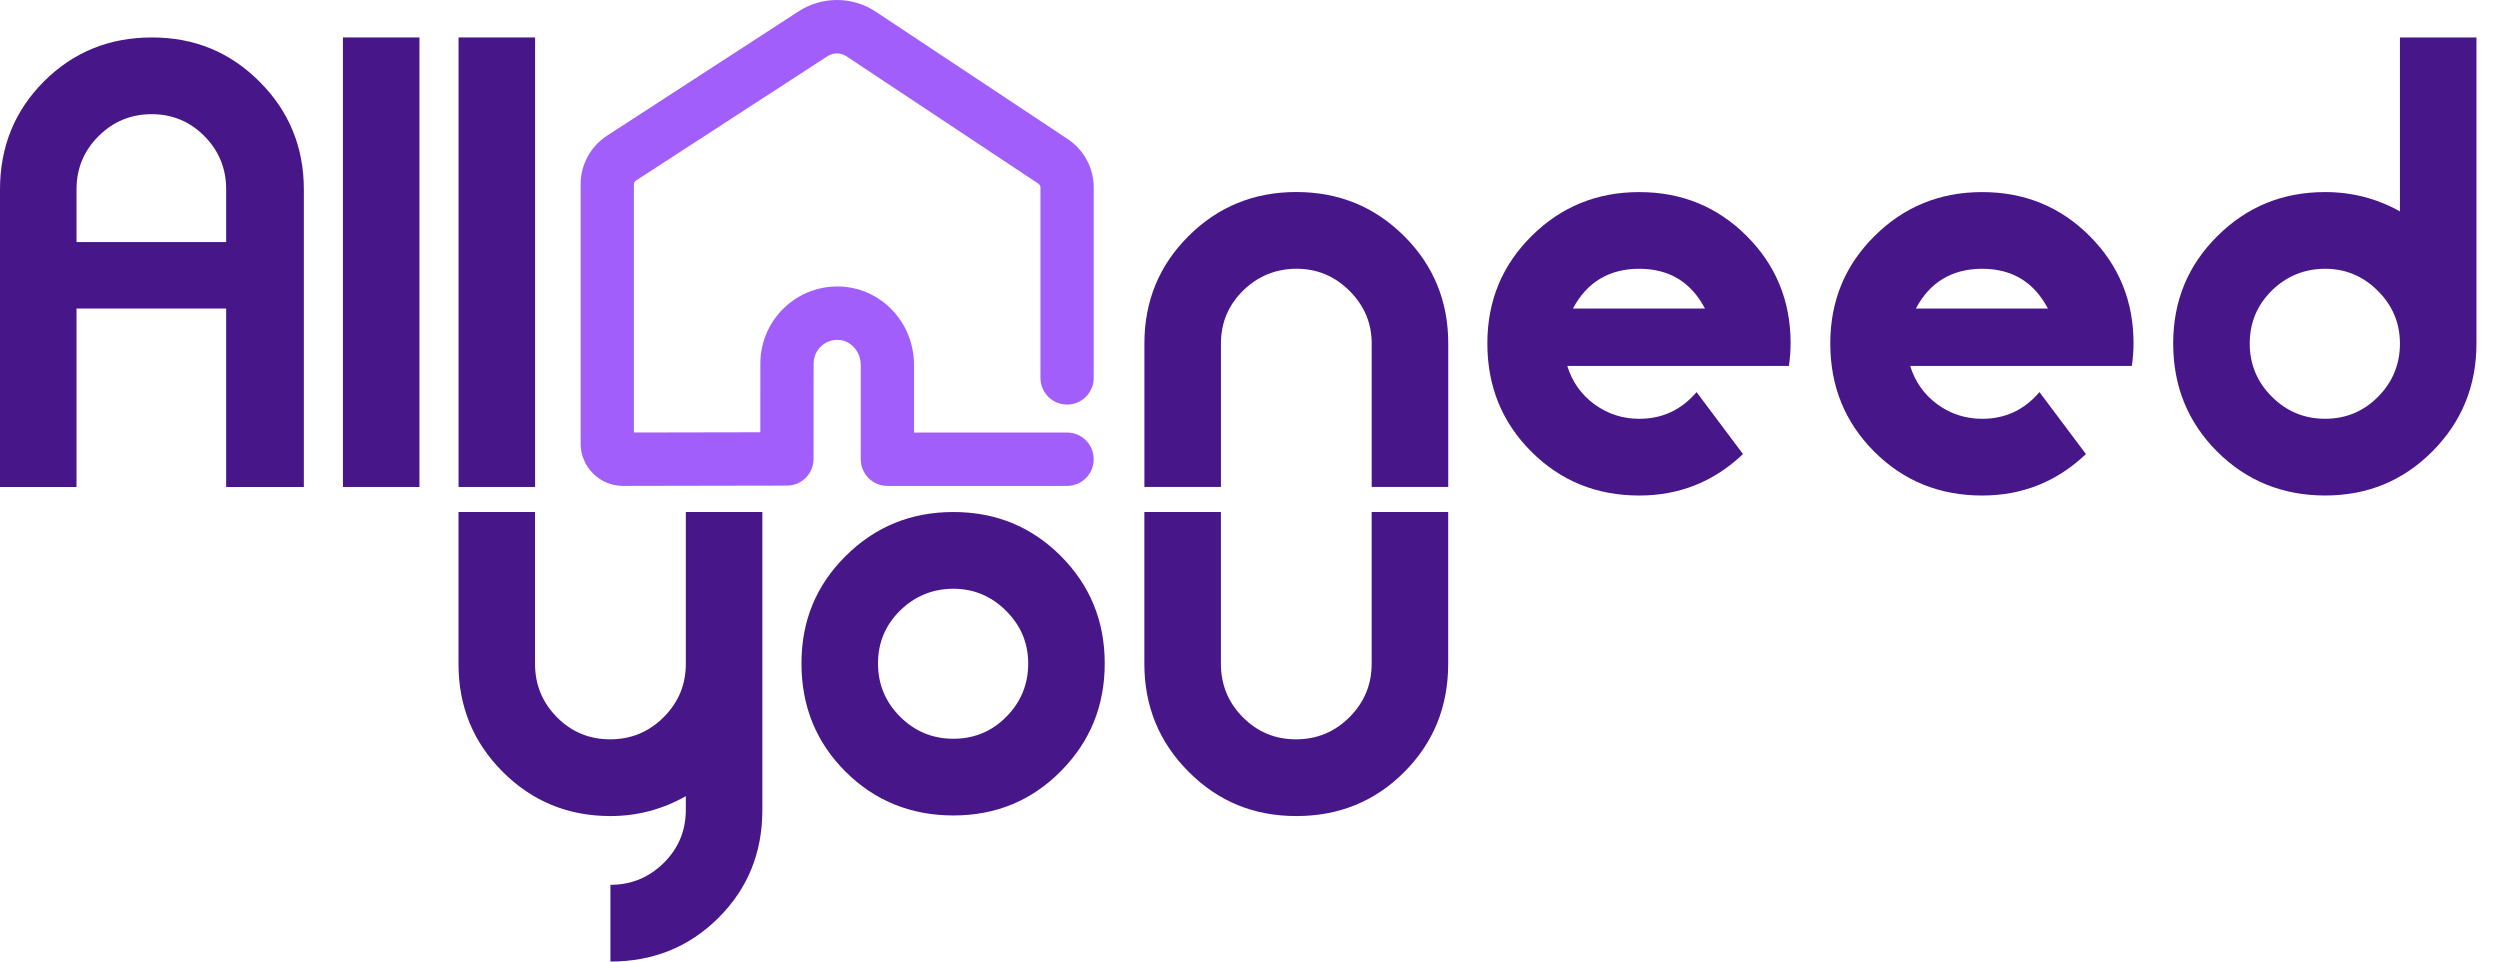 <svg width="104" height="40" viewBox="0 0 104 40" fill="none" xmlns="http://www.w3.org/2000/svg">
<path d="M44.392 20.214H36.915C36.303 20.214 35.807 19.717 35.807 19.104V15.175C35.807 14.655 35.431 14.203 34.95 14.145C34.567 14.1 34.303 14.276 34.179 14.386C33.968 14.575 33.847 14.842 33.847 15.121L33.844 19.092C33.844 19.703 33.349 20.2 32.738 20.201L25.916 20.214C24.943 20.214 24.154 19.423 24.154 18.45V7.673C24.154 6.85 24.566 6.091 25.254 5.644L33.222 0.472C34.2 -0.163 35.461 -0.157 36.434 0.488L44.418 5.786C45.095 6.236 45.498 6.989 45.498 7.803V15.72C45.498 16.333 45.003 16.83 44.391 16.83C43.779 16.83 43.283 16.333 43.283 15.72V7.803C43.283 7.737 43.25 7.675 43.195 7.639L35.211 2.341C34.974 2.184 34.665 2.182 34.426 2.337L26.46 7.509C26.404 7.545 26.37 7.606 26.37 7.673V17.992L31.629 17.982L31.631 15.12C31.631 14.207 32.023 13.334 32.709 12.725C33.392 12.117 34.305 11.831 35.213 11.94C36.815 12.132 38.022 13.524 38.022 15.175V17.993H44.391C45.003 17.993 45.498 18.49 45.498 19.104C45.498 19.717 45.003 20.214 44.391 20.214H44.392Z" fill="#A15EFB"/>
<path d="M12.639 20.258H9.408V12.835H3.183V20.258H0V7.886C0 6.108 0.609 4.609 1.827 3.388C3.046 2.169 4.543 1.558 6.32 1.558C8.097 1.558 9.574 2.172 10.8 3.4C12.027 4.627 12.64 6.123 12.64 7.886V20.258H12.639ZM9.408 10.069V7.866C9.408 7.007 9.106 6.273 8.504 5.663C7.901 5.055 7.169 4.75 6.308 4.75C5.446 4.75 4.71 5.055 4.1 5.663C3.489 6.273 3.184 7.007 3.184 7.866V10.069H9.409H9.408Z" fill="#471689"/>
<path d="M17.449 20.258H14.266V1.558H17.449V20.257V20.258Z" fill="#471689"/>
<path d="M22.26 20.258H19.076V1.558H22.26V20.257V20.258Z" fill="#471689"/>
<path d="M31.714 33.697C31.714 35.475 31.105 36.971 29.887 38.183C28.668 39.395 27.171 40.001 25.394 40.001V36.809C26.259 36.809 26.998 36.505 27.611 35.899C28.224 35.292 28.53 34.555 28.53 33.688V33.12C27.555 33.672 26.51 33.948 25.394 33.948C23.633 33.948 22.14 33.334 20.913 32.108C19.687 30.881 19.074 29.387 19.074 27.624V21.3H22.258V27.62C22.258 28.485 22.561 29.223 23.169 29.837C23.776 30.45 24.515 30.756 25.382 30.756C26.25 30.756 26.992 30.45 27.607 29.837C28.222 29.223 28.53 28.485 28.53 27.62V21.3H31.714V33.696V33.697Z" fill="#471689"/>
<path d="M45.957 27.6C45.957 29.363 45.347 30.857 44.129 32.083C42.911 33.311 41.421 33.923 39.661 33.923C37.9 33.923 36.386 33.314 35.168 32.095C33.95 30.876 33.341 29.378 33.341 27.6C33.341 25.823 33.954 24.348 35.18 23.129C36.406 21.91 37.9 21.3 39.661 21.3C41.421 21.3 42.911 21.91 44.129 23.129C45.347 24.349 45.957 25.839 45.957 27.6ZM42.773 27.6C42.773 26.753 42.467 26.022 41.854 25.411C41.241 24.798 40.509 24.492 39.661 24.492C38.812 24.492 38.057 24.795 37.444 25.399C36.831 26.003 36.525 26.737 36.525 27.6C36.525 28.464 36.831 29.202 37.444 29.814C38.057 30.427 38.795 30.732 39.661 30.732C40.526 30.732 41.261 30.427 41.866 29.814C42.471 29.201 42.774 28.463 42.774 27.6H42.773Z" fill="#471689"/>
<path d="M60.245 27.612C60.245 29.393 59.636 30.895 58.418 32.116C57.2 33.337 55.702 33.948 53.925 33.948C52.149 33.948 50.671 33.334 49.445 32.104C48.219 30.875 47.605 29.378 47.605 27.612V21.3H50.789V27.612C50.789 28.479 51.092 29.22 51.7 29.835C52.309 30.45 53.046 30.756 53.913 30.756C54.781 30.756 55.523 30.45 56.138 29.835C56.753 29.22 57.061 28.48 57.061 27.612V21.3H60.245V27.612Z" fill="#471689"/>
<path d="M60.247 20.257H57.063V14.292C57.063 13.443 56.755 12.713 56.14 12.099C55.525 11.486 54.791 11.18 53.939 11.18C53.088 11.18 52.329 11.482 51.714 12.087C51.099 12.692 50.791 13.427 50.791 14.292V20.257H47.607V14.288C47.607 12.527 48.221 11.036 49.447 9.817C50.673 8.597 52.166 7.988 53.927 7.988C55.688 7.988 57.181 8.597 58.408 9.817C59.634 11.036 60.247 12.527 60.247 14.288V20.257Z" fill="#471689"/>
<path d="M74.489 14.281C74.489 14.595 74.465 14.91 74.418 15.224H65.199C65.403 15.885 65.78 16.417 66.331 16.82C66.881 17.221 67.501 17.422 68.194 17.422C69.153 17.422 69.947 17.052 70.576 16.311L72.509 18.889C71.299 20.039 69.86 20.614 68.194 20.614C66.417 20.614 64.92 20.005 63.701 18.786C62.483 17.567 61.874 16.069 61.874 14.291C61.874 12.514 62.487 11.039 63.713 9.82C64.939 8.601 66.433 7.991 68.194 7.991C69.955 7.991 71.444 8.6 72.662 9.817C73.881 11.035 74.49 12.523 74.49 14.282L74.489 14.281ZM70.928 12.836C70.347 11.733 69.435 11.181 68.193 11.181C66.951 11.181 66.016 11.733 65.434 12.836H70.928Z" fill="#471689"/>
<path d="M88.754 14.281C88.754 14.595 88.731 14.91 88.684 15.224H79.465C79.668 15.885 80.046 16.417 80.596 16.82C81.147 17.221 81.767 17.422 82.46 17.422C83.418 17.422 84.212 17.052 84.841 16.311L86.775 18.889C85.565 20.039 84.126 20.614 82.46 20.614C80.683 20.614 79.185 20.005 77.967 18.786C76.749 17.567 76.14 16.069 76.14 14.291C76.14 12.514 76.753 11.039 77.979 9.82C79.205 8.601 80.699 7.991 82.46 7.991C84.22 7.991 85.71 8.6 86.928 9.817C88.146 11.035 88.755 12.523 88.755 14.282L88.754 14.281ZM85.194 12.836C84.613 11.733 83.701 11.181 82.459 11.181C81.216 11.181 80.281 11.733 79.7 12.836H85.194Z" fill="#471689"/>
<path d="M103.021 14.285C103.021 16.048 102.412 17.543 101.194 18.771C99.975 19.999 98.486 20.613 96.725 20.613C94.964 20.613 93.451 20.003 92.233 18.785C91.014 17.565 90.405 16.067 90.405 14.29C90.405 12.512 91.018 11.037 92.245 9.819C93.471 8.599 94.964 7.99 96.725 7.99C97.841 7.99 98.878 8.258 99.837 8.794V1.558H103.021V14.285ZM99.837 14.289C99.837 13.441 99.531 12.711 98.918 12.099C98.305 11.486 97.574 11.181 96.725 11.181C95.876 11.181 95.121 11.483 94.508 12.087C93.895 12.692 93.589 13.425 93.589 14.289C93.589 15.152 93.895 15.891 94.508 16.502C95.121 17.115 95.86 17.421 96.725 17.421C97.591 17.421 98.325 17.115 98.93 16.502C99.535 15.89 99.838 15.152 99.838 14.289H99.837Z" fill="#471689"/>
</svg>
